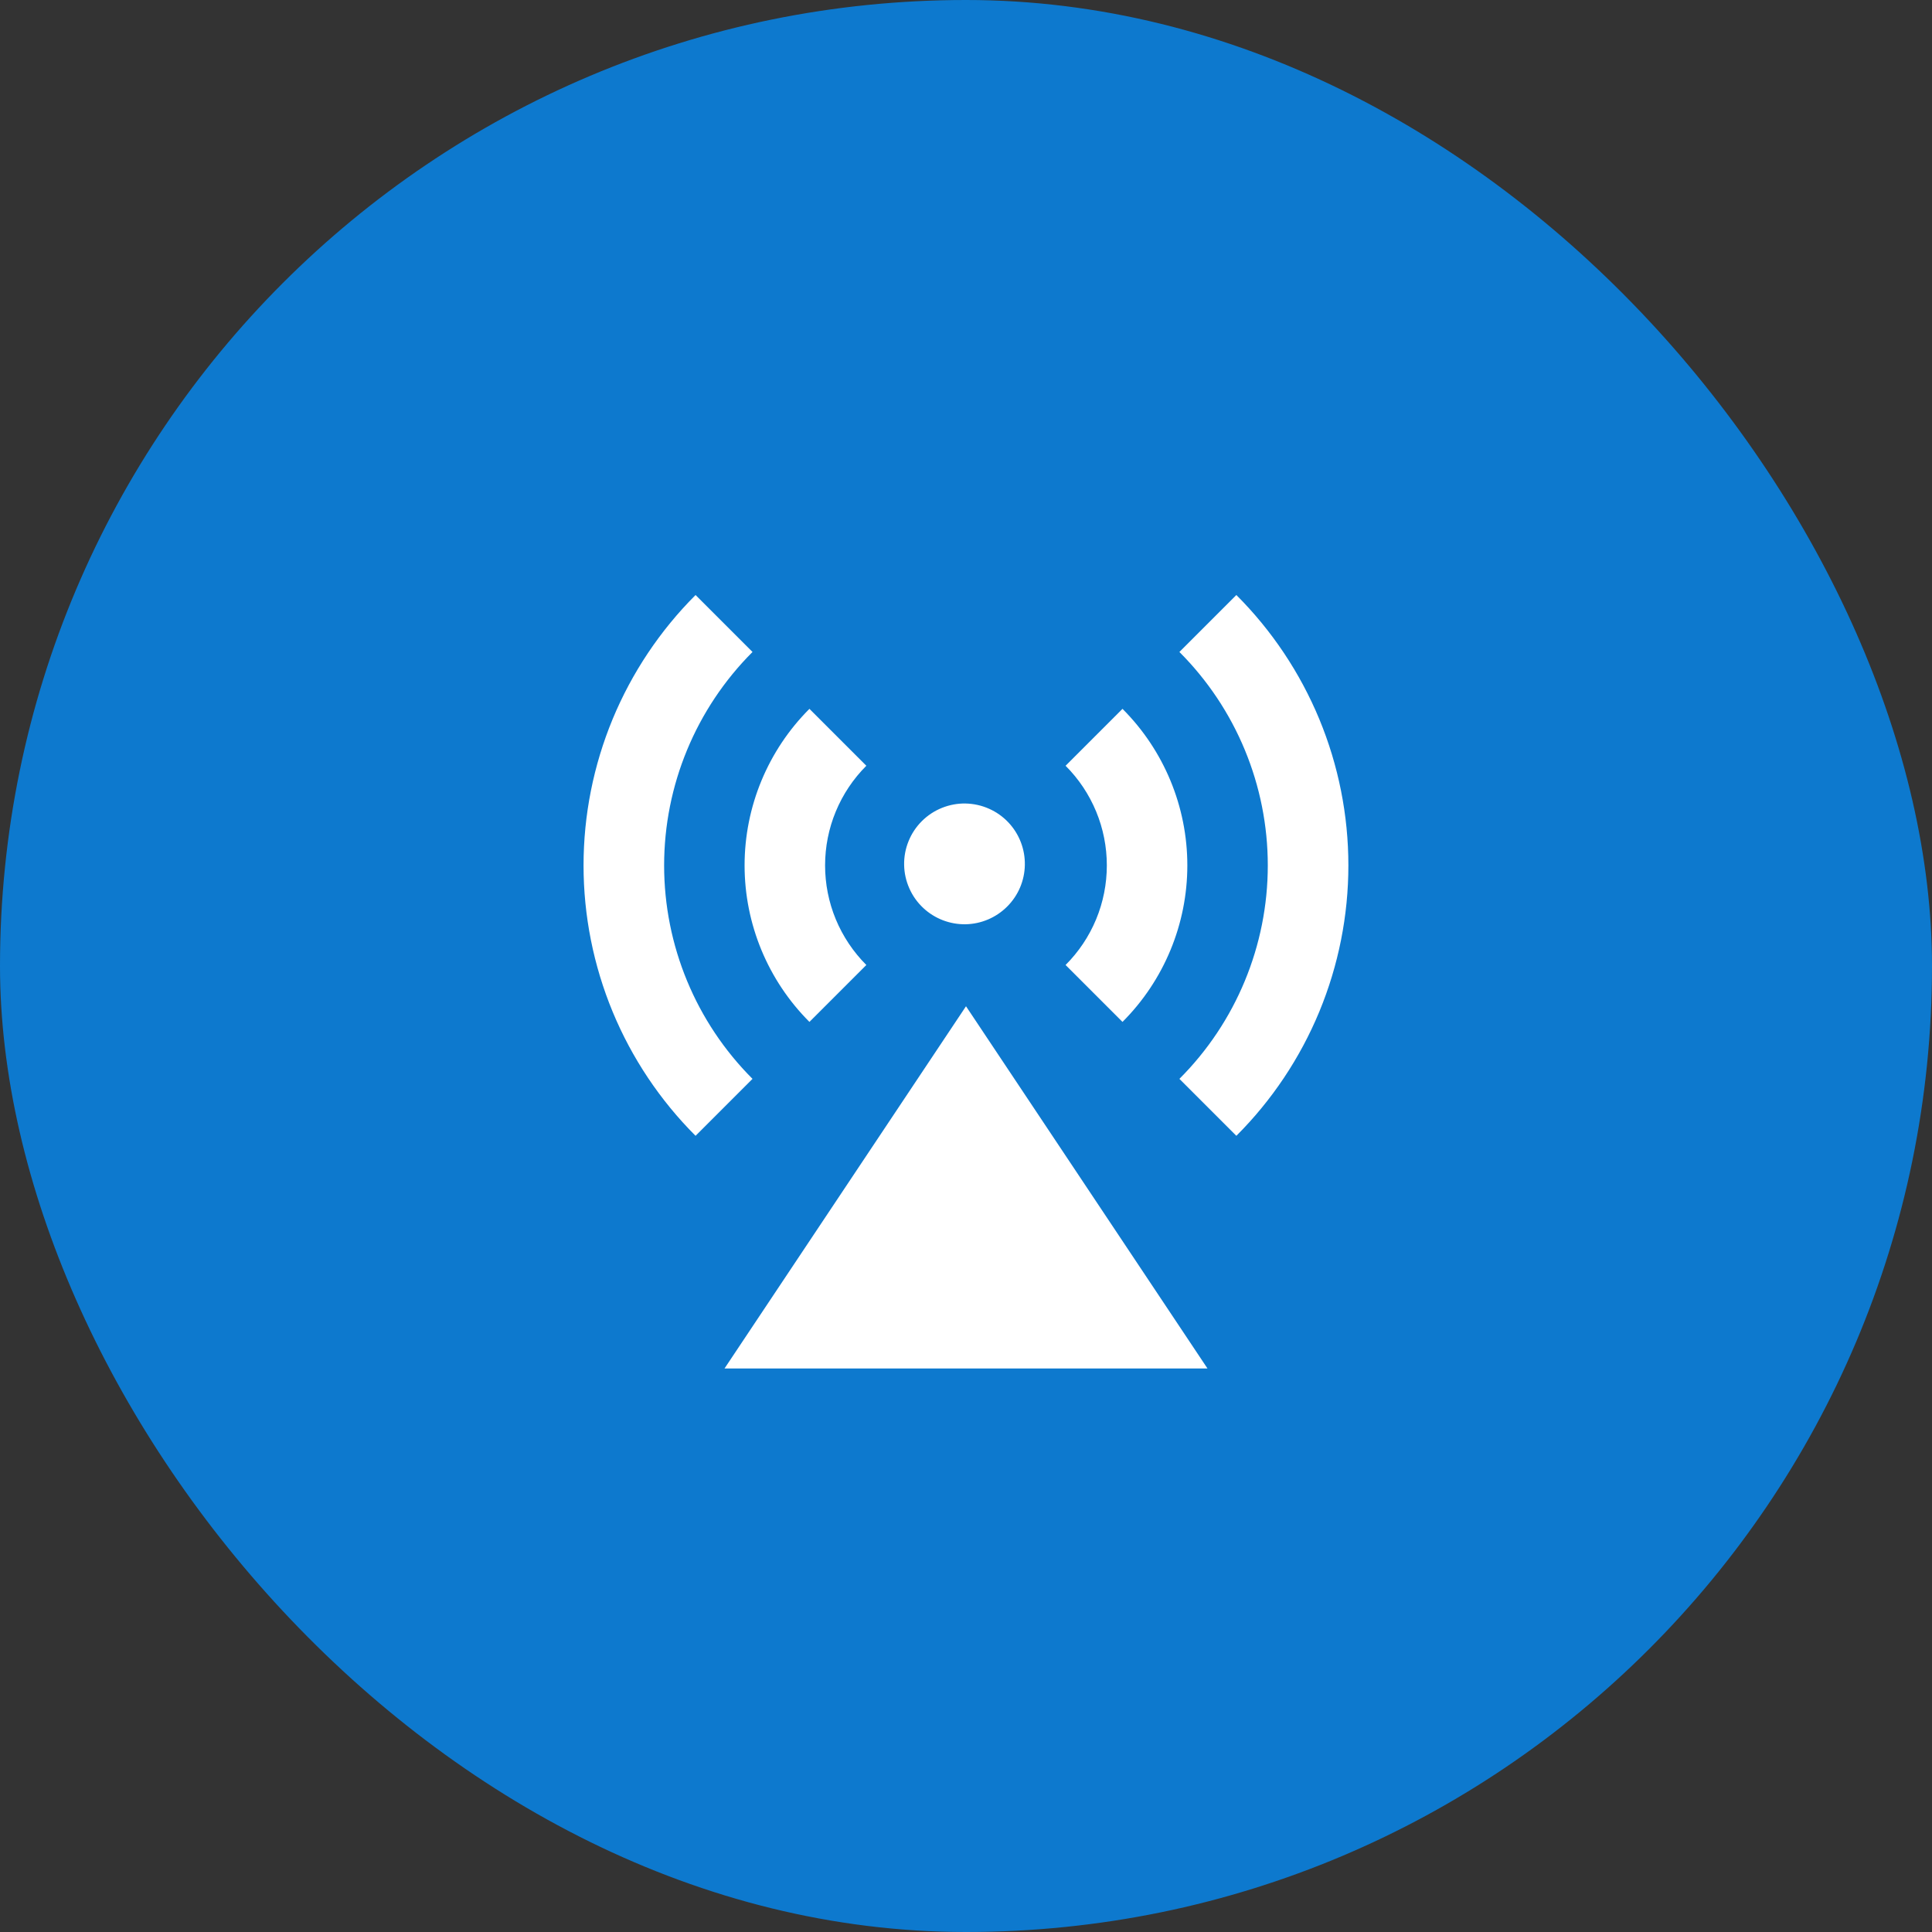 <svg viewBox="0 0 48 48" fill="none" xmlns="http://www.w3.org/2000/svg">
<rect x="0" y="0" width="48" height="48" fill="#333333" stroke="none"/>
<rect width="48" height="48" rx="24" fill="#0D79CE"/>
<path d="M24 25L30 34H18L24 25ZM22.94 22.56C22.793 22.423 22.674 22.257 22.593 22.073C22.511 21.889 22.466 21.691 22.463 21.489C22.459 21.288 22.496 21.088 22.572 20.901C22.647 20.714 22.759 20.545 22.902 20.402C23.044 20.26 23.214 20.147 23.401 20.072C23.588 19.997 23.788 19.959 23.989 19.963C24.191 19.967 24.389 20.011 24.573 20.093C24.757 20.175 24.923 20.293 25.06 20.44C25.325 20.725 25.469 21.101 25.462 21.489C25.456 21.878 25.298 22.249 25.023 22.523C24.748 22.798 24.378 22.956 23.989 22.963C23.601 22.969 23.224 22.825 22.94 22.56ZM17.281 14.783L18.696 16.198C17.29 17.605 16.5 19.512 16.5 21.501C16.5 23.49 17.29 25.398 18.696 26.804L17.281 28.219C16.399 27.337 15.699 26.29 15.221 25.137C14.744 23.984 14.498 22.749 14.498 21.501C14.498 20.253 14.744 19.018 15.221 17.865C15.699 16.713 16.399 15.665 17.281 14.783ZM30.717 14.783C31.599 15.665 32.299 16.713 32.777 17.865C33.254 19.018 33.5 20.253 33.5 21.501C33.5 22.749 33.254 23.984 32.777 25.137C32.299 26.29 31.599 27.337 30.717 28.219L29.302 26.804C30.708 25.398 31.498 23.49 31.498 21.501C31.498 19.512 30.708 17.605 29.302 16.198L30.717 14.783ZM20.11 17.611L21.524 19.025C21.199 19.35 20.941 19.736 20.765 20.161C20.589 20.585 20.499 21.041 20.499 21.5C20.499 21.96 20.589 22.415 20.765 22.84C20.941 23.264 21.199 23.65 21.524 23.975L20.11 25.389C19.079 24.358 18.499 22.959 18.499 21.5C18.499 20.042 19.079 18.643 20.11 17.611ZM27.888 17.611C28.919 18.643 29.499 20.042 29.499 21.5C29.499 22.959 28.919 24.358 27.888 25.389L26.474 23.975C26.799 23.65 27.057 23.264 27.233 22.84C27.409 22.415 27.499 21.96 27.499 21.5C27.499 21.041 27.409 20.585 27.233 20.161C27.057 19.736 26.799 19.35 26.474 19.025L27.888 17.611Z" fill="white"/>
</svg>

